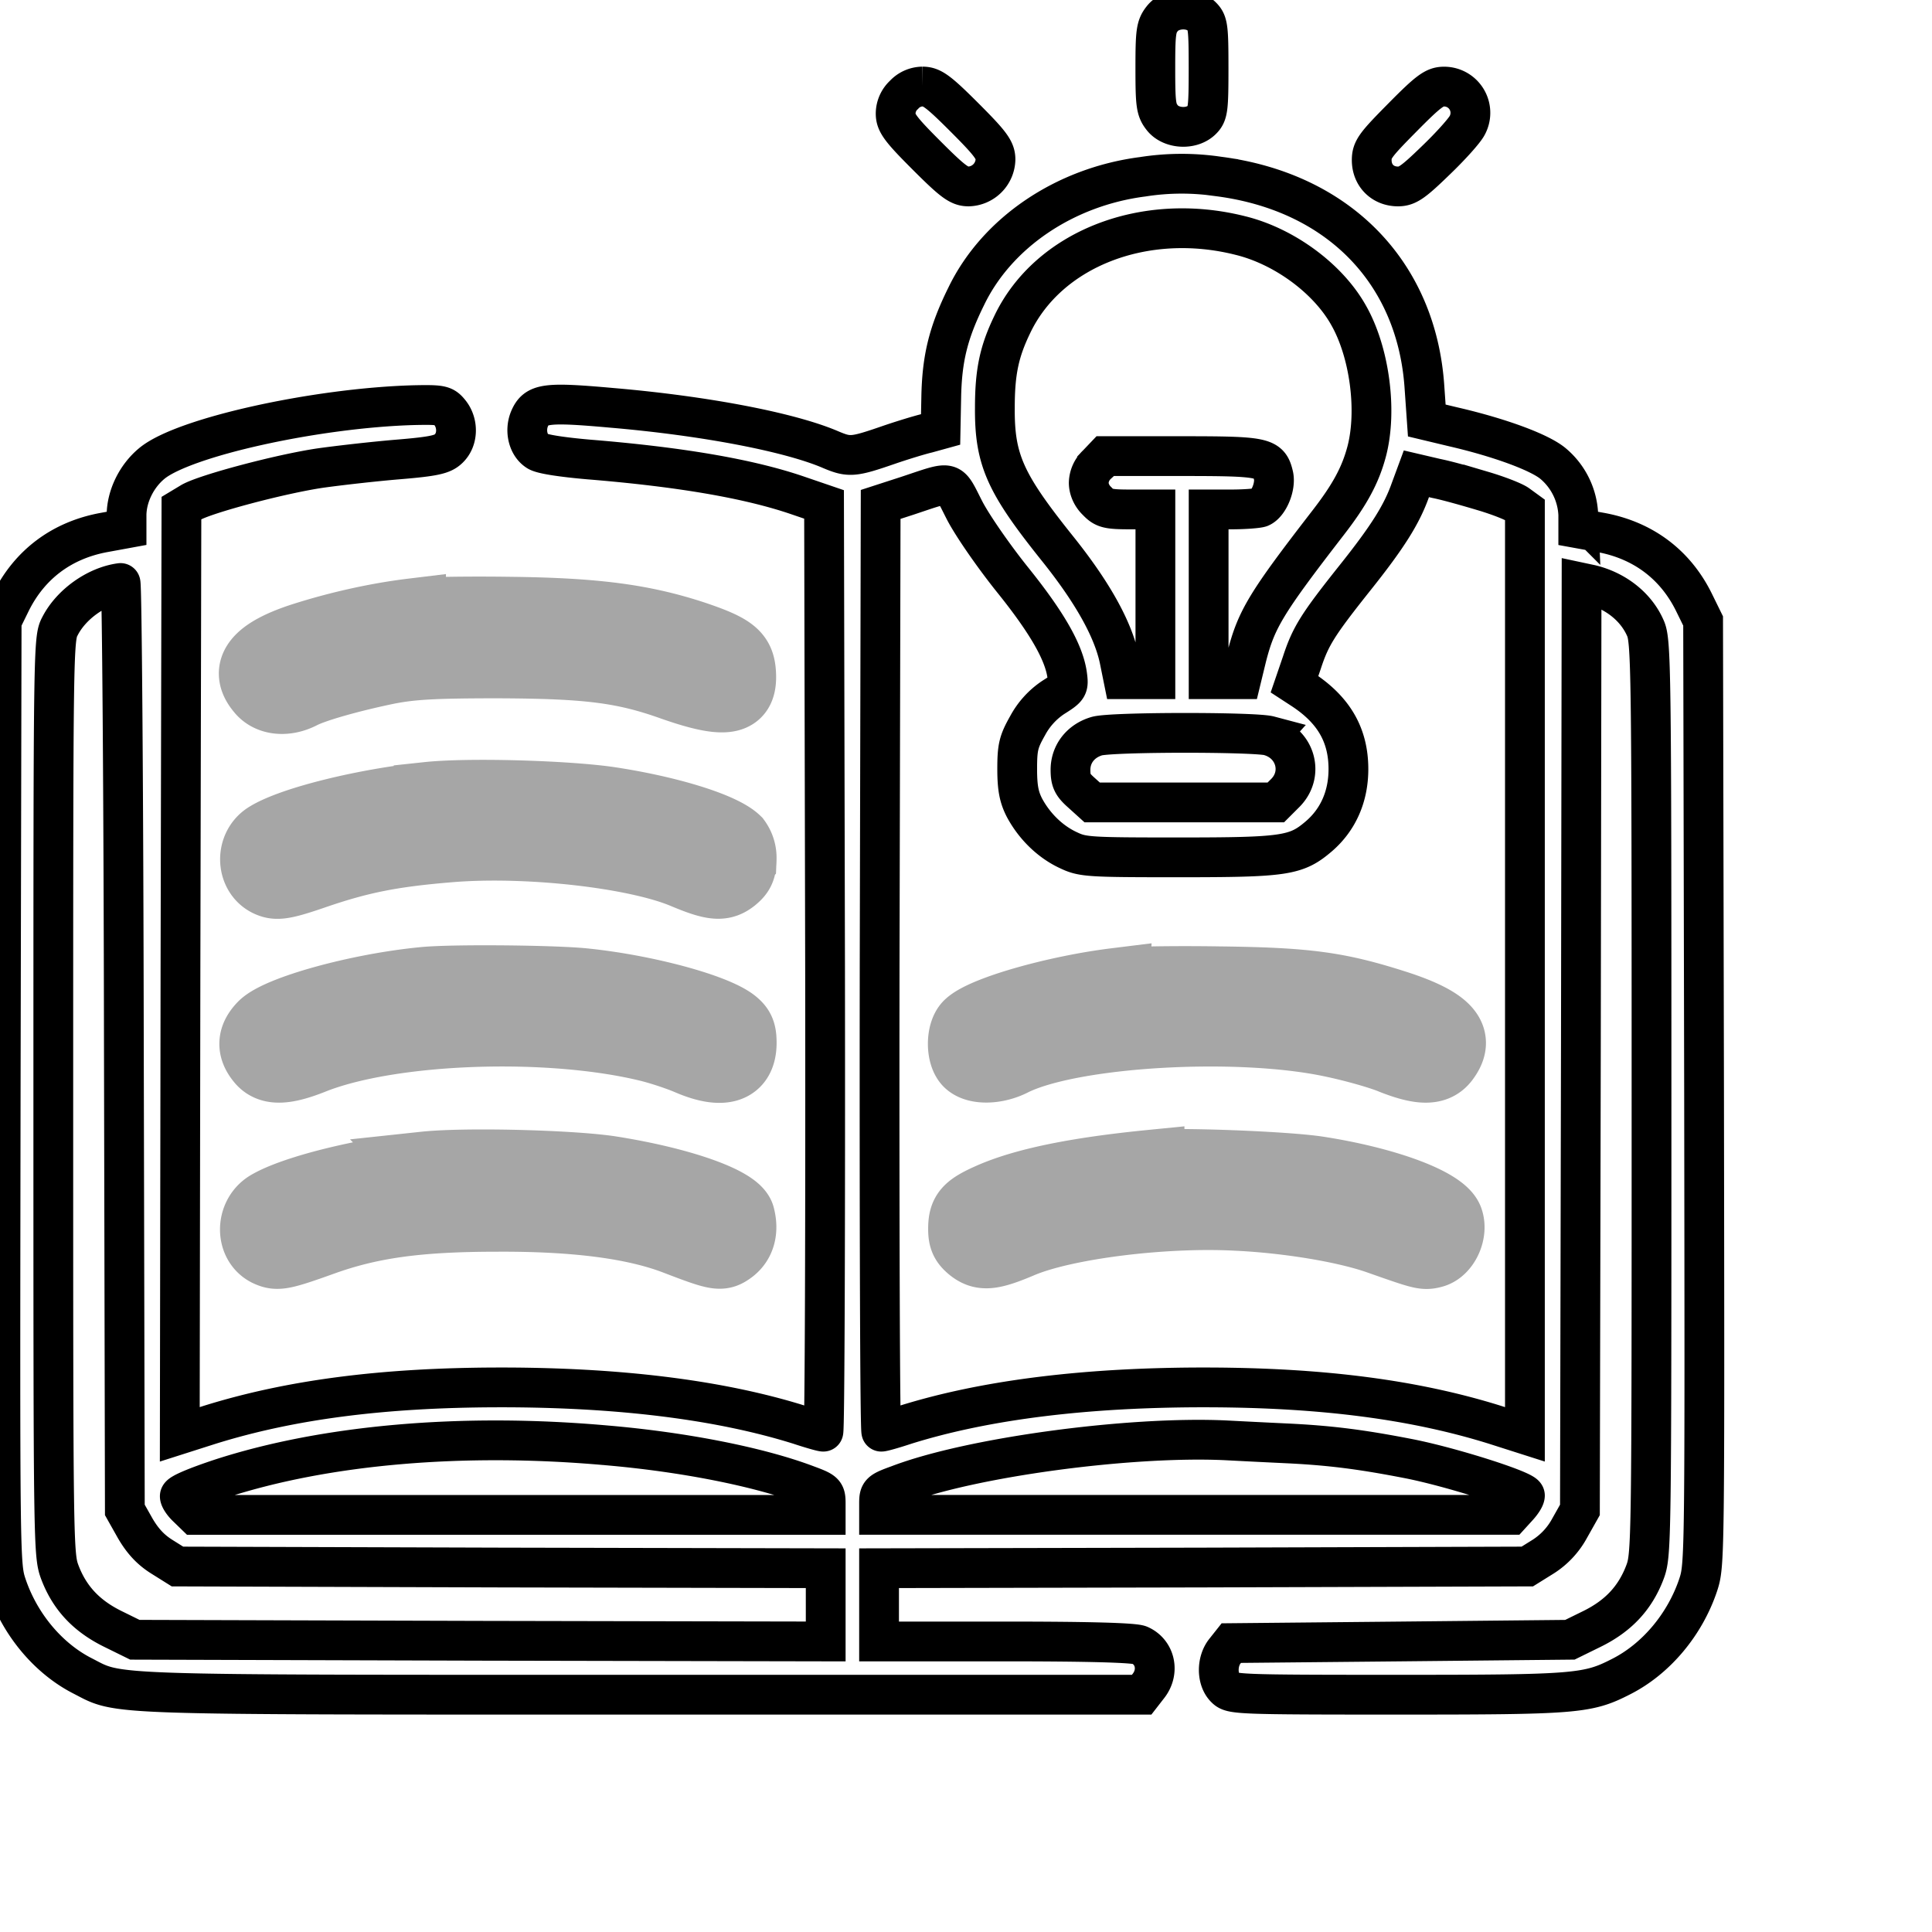 <svg viewBox="5 5 34 34" fill="none" xmlns="http://www.w3.org/2000/svg">
<path d="M25.455 5.327c-.111.14-.123.235-.123.873 0 .639.012.733.123.873.152.194.516.217.697.036.106-.106.117-.194.117-.909 0-.715-.011-.802-.117-.908-.181-.182-.545-.158-.697.035ZM20.908 6.67a.45.45 0 0 0-.146.328c0 .164.082.275.545.738.463.463.574.545.738.545a.488.488 0 0 0 .474-.474c0-.164-.081-.276-.544-.739-.463-.463-.575-.545-.739-.545a.45.45 0 0 0-.328.147ZM29.68 7.068c-.475.48-.54.563-.54.75 0 .27.194.463.463.463.165 0 .27-.076.663-.457.257-.246.51-.527.556-.62a.462.462 0 0 0-.41-.68c-.164 0-.27.076-.732.544ZM25.11 8.111c-1.372.176-2.567.985-3.106 2.104-.316.639-.428 1.095-.44 1.787l-.011.556-.235.065c-.129.03-.433.123-.673.205-.627.217-.698.223-1.02.088-.715-.31-2.215-.598-3.85-.738-1.183-.106-1.341-.082-1.459.199-.082.205-.023.457.141.562.076.053.434.106.902.147 1.588.129 2.801.334 3.663.627l.48.164.018 8.162c.006 4.482-.006 8.156-.03 8.156-.029 0-.216-.053-.427-.123-1.407-.44-3.194-.662-5.332-.656-2.01.006-3.622.217-5.034.656l-.533.17.012-8.15.017-8.15.176-.106c.264-.147 1.553-.492 2.262-.598.334-.047.95-.117 1.371-.152.639-.053.785-.088.89-.188.17-.158.176-.45.024-.638-.105-.13-.152-.14-.633-.13-1.722.048-4.054.563-4.611 1.026-.27.223-.44.574-.445.902v.24l-.387.071c-.75.135-1.318.563-1.647 1.225l-.164.334-.017 8.308C5 32.492 5 32.54 5.117 32.896c.235.698.739 1.295 1.342 1.6.662.34.264.328 9.832.328h8.8l.118-.152c.2-.252.123-.598-.152-.72-.094-.042-.862-.065-2.362-.065H20.47V32.598l5.701-.012 5.707-.018.281-.175a1.36 1.36 0 0 0 .463-.498l.182-.323.017-8.162.012-8.156.164.035c.434.106.791.387.955.756.106.222.112.627.112 8.273 0 7.91 0 8.045-.118 8.356-.17.445-.462.761-.925.99l-.393.193-2.977.03-2.982.029-.111.14c-.147.182-.147.499.006.651.11.111.193.117 3.035.117 3.135 0 3.34-.017 3.925-.316.616-.31 1.125-.914 1.36-1.612.117-.357.117-.404.105-8.66l-.017-8.308-.164-.334c-.328-.662-.897-1.09-1.647-1.225l-.386-.07v-.24a1.245 1.245 0 0 0-.446-.903c-.24-.199-.943-.457-1.752-.644l-.468-.112-.041-.586c-.135-2.027-1.524-3.439-3.628-3.709a4.4 4.4 0 0 0-1.33.006Zm1.71 1.032c.774.187 1.547.755 1.91 1.4.37.645.51 1.676.323 2.396-.111.422-.299.768-.68 1.26-1.096 1.418-1.265 1.7-1.435 2.367l-.094.387h-.574v-2.988h.404c.223 0 .451-.018.504-.035.146-.059.275-.364.234-.557-.076-.328-.158-.346-1.629-.346h-1.336l-.14.147a.457.457 0 0 0-.147.322c0 .111.053.234.147.322.123.13.193.147.586.147h.44v2.988h-.563l-.07-.346c-.112-.539-.481-1.195-1.102-1.968-.909-1.137-1.096-1.547-1.09-2.461 0-.633.076-.99.305-1.465.632-1.33 2.32-1.992 4.007-1.57Zm4.284 4.5c.257.076.527.181.603.234l.129.094v16.271l-.533-.17c-1.412-.44-3.024-.65-5.033-.656-2.14-.006-3.926.217-5.332.656-.211.07-.399.123-.428.123-.024 0-.035-3.674-.03-8.162l.018-8.156.469-.152c.814-.27.726-.293 1.008.257.14.27.51.803.838 1.213.609.756.908 1.278.966 1.676.03.223.024.234-.246.404a1.383 1.383 0 0 0-.45.498c-.16.282-.182.381-.182.762 0 .34.035.498.128.68.176.328.457.603.78.75.246.117.363.123 1.933.123 1.875 0 2.069-.03 2.467-.37.34-.292.521-.702.521-1.183 0-.598-.257-1.043-.814-1.406l-.135-.088.13-.38c.152-.464.275-.663.937-1.495.574-.72.82-1.113.972-1.541l.106-.287.351.082c.2.04.569.146.827.223ZM7.18 23.41l.017 8.162.182.323c.129.222.27.375.463.497l.281.176 5.707.018 5.701.012V33.887l-6.082-.012-6.076-.018-.392-.193c-.463-.229-.756-.545-.926-.99-.117-.31-.117-.446-.117-8.373 0-7.893 0-8.063.117-8.28.193-.38.638-.703 1.066-.761.024-.006.053 3.668.059 8.15Zm20.156-5.46c.463.128.615.667.287 1.001l-.17.17H24.22l-.188-.17c-.158-.14-.193-.21-.193-.404 0-.281.182-.51.463-.592.258-.076 2.771-.076 3.035-.006ZM15.664 30.435c1.371.117 2.695.38 3.533.697.317.117.334.134.334.328v.2H8.433l-.134-.13c-.076-.07-.135-.158-.135-.199 0-.047.299-.17.72-.31 1.84-.598 4.255-.81 6.78-.586Zm11.941-.036c.786.036 1.337.106 2.18.27.75.146 2.051.562 2.051.65 0 .041-.059.13-.129.205l-.123.135H20.47v-.2c0-.193.017-.21.34-.327 1.271-.487 4.06-.862 5.754-.785.21.011.68.035 1.043.052Z" stroke="currentColor" stroke-opacity="1" stroke-width="0.7"/>
<path d="M24.629 22.284c-1.05.13-2.309.486-2.584.739-.153.134-.153.55-.006.685.146.135.492.123.767-.012 1.014-.521 3.956-.697 5.631-.34.37.077.85.211 1.06.3.505.199.768.199.927 0 .31-.4.058-.686-.85-.98-1.02-.327-1.57-.403-3.129-.421-.756-.012-1.576 0-1.816.03ZM25.244 25.484c-1.312.13-2.22.317-2.818.58-.41.182-.492.276-.492.563 0 .17.035.246.158.346.193.152.363.134.885-.088.767-.323 2.478-.54 3.767-.475.914.041 1.934.211 2.514.416.767.27.803.281.96.24.212-.052.364-.369.288-.597-.094-.31-1.102-.686-2.315-.873-.58-.088-2.46-.159-2.947-.112ZM12.248 15.78c-.633.077-1.306.23-1.91.422-.826.264-1.072.58-.75.955.152.182.445.212.72.07.235-.122.891-.304 1.518-.433.422-.082.809-.105 1.934-.105 1.582.006 2.209.082 3.076.392.955.334 1.26.276 1.219-.252-.024-.316-.176-.433-.862-.662-.884-.287-1.71-.398-3.199-.416-.738-.011-1.53 0-1.746.03ZM12.529 19.01c-1.101.11-2.385.427-2.824.697-.334.199-.299.72.058.843.13.047.282.018.791-.158.791-.27 1.342-.38 2.338-.463 1.371-.117 3.293.1 4.149.463.504.211.674.229.867.076.123-.1.158-.175.158-.351a.52.52 0 0 0-.1-.328c-.251-.246-1.2-.54-2.261-.698-.78-.11-2.467-.158-3.176-.082ZM12.442 22.267c-1.143.111-2.543.498-2.824.78-.194.198-.211.398-.041.608.158.2.421.2.925 0 1.371-.55 4.155-.65 5.918-.216.211.052.528.158.703.234.604.258.944.147.944-.322 0-.188-.035-.264-.152-.358-.334-.263-1.542-.591-2.614-.703-.521-.058-2.373-.076-2.86-.023ZM12.471 25.514c-1.078.111-2.326.422-2.766.691-.316.2-.31.692.012.838.17.076.258.059 1.025-.217.827-.287 1.647-.398 3.018-.398 1.377-.006 2.408.129 3.135.41.732.281.797.293.978.158.17-.129.229-.34.164-.592-.064-.27-1.06-.62-2.302-.814-.704-.105-2.555-.152-3.264-.076Z" stroke="currentColor" stroke-opacity="0.35" stroke-width="1.2"/>
</svg>
